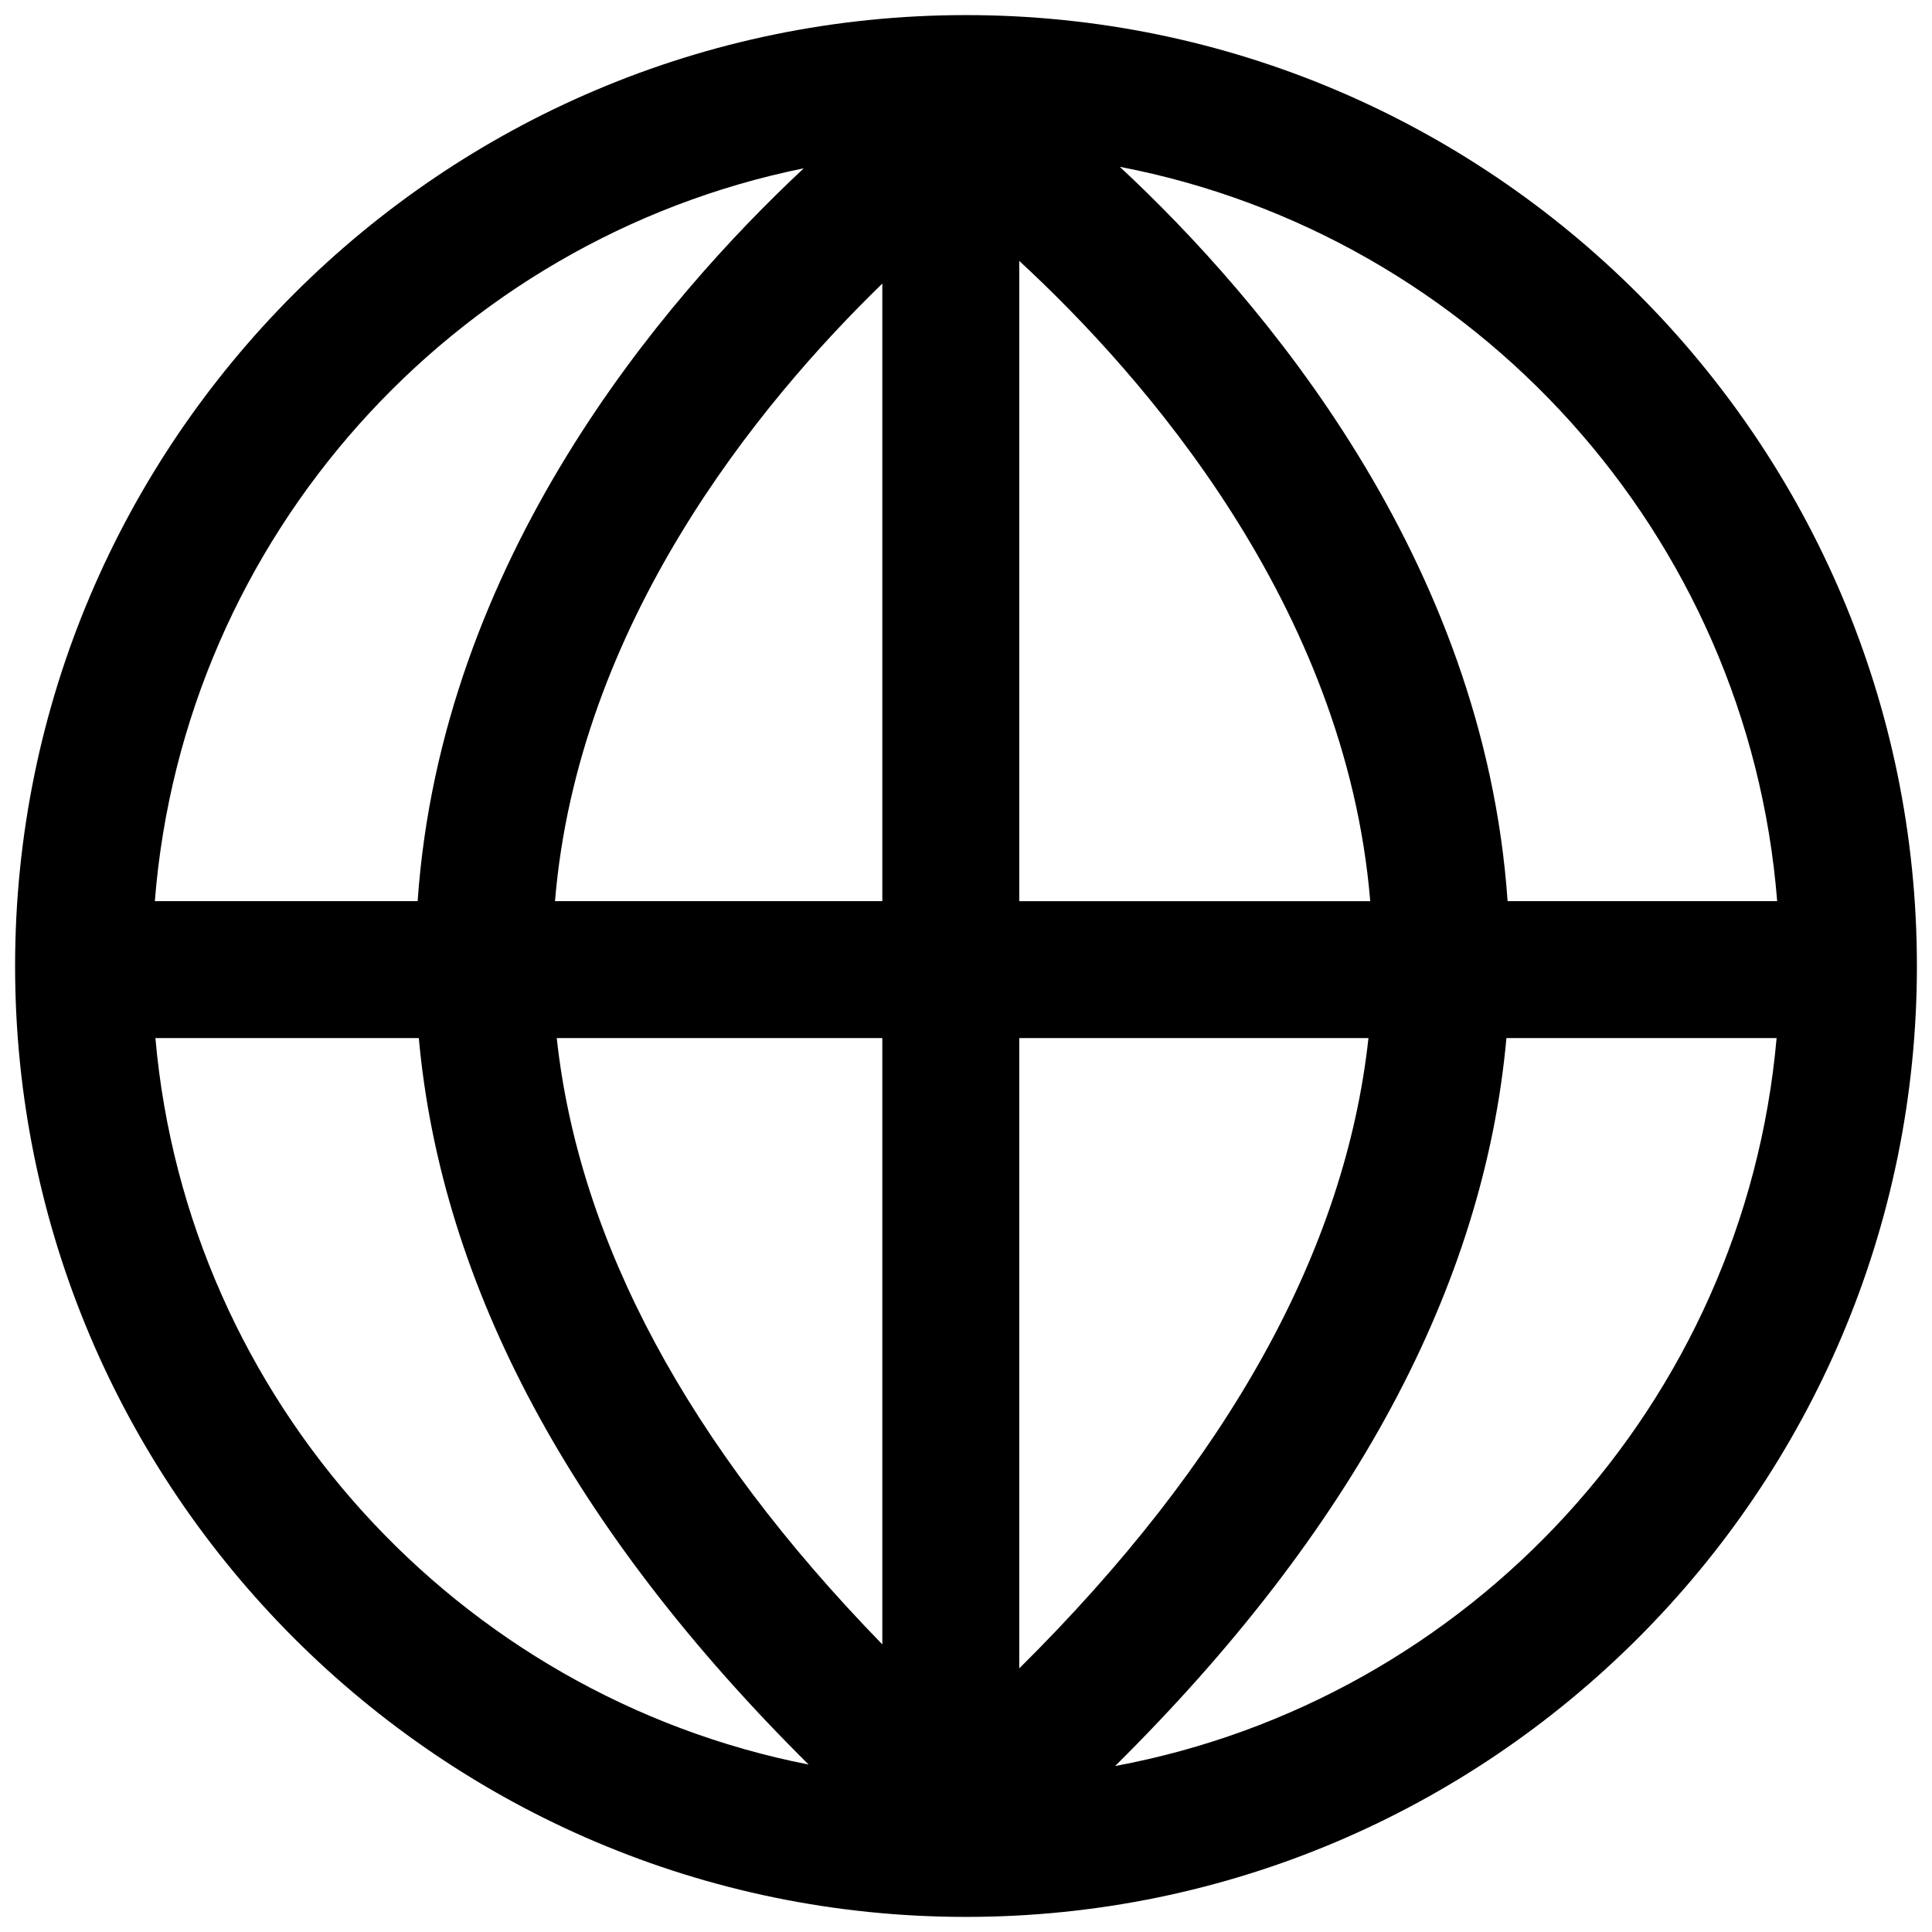 <?xml version="1.0" encoding="utf-8"?>
<!-- Generator: Adobe Illustrator 18.1.1, SVG Export Plug-In . SVG Version: 6.00 Build 0)  -->
<svg version="1.1" id="ui_x5F_globe" xmlns="http://www.w3.org/2000/svg" xmlns:xlink="http://www.w3.org/1999/xlink" x="0px"
	 y="0px" viewBox="0 0 64 64" style="enable-background:new 0 0 64 64;" xml:space="preserve">
<path d="M32,0.5C14.631,0.5,0.5,14.631,0.5,32S14.631,63.5,32,63.5S63.5,49.369,63.5,32S49.369,0.5,32,0.5z M58.871,29.852h-8.93
	C49.155,18.5,41.801,9.91,37.096,5.526C48.85,7.784,57.907,17.694,58.871,29.852z M29.228,9.394v20.458H18.385
	C19.146,20.684,25.106,13.396,29.228,9.394z M29.228,34.388v20.085c-6.435-6.612-10.051-13.339-10.785-20.085H29.228z
	 M33.764,55.268v-20.88h11.568C44.568,41.404,40.693,48.4,33.764,55.268z M33.764,29.852V8.643
	c4.1,3.785,10.815,11.402,11.627,21.21H33.764z M26.626,5.575c-4.706,4.4-12.007,12.969-12.791,24.277H5.129
	C6.085,17.79,15.007,7.935,26.626,5.575z M5.148,34.388h8.726c0.743,8.224,5.078,16.288,12.912,24.065
	C15.167,56.167,6.207,46.397,5.148,34.388z M36.939,58.502c7.866-7.792,12.219-15.873,12.963-24.114h8.95
	C57.784,46.491,48.691,56.317,36.939,58.502z"/>
</svg>
